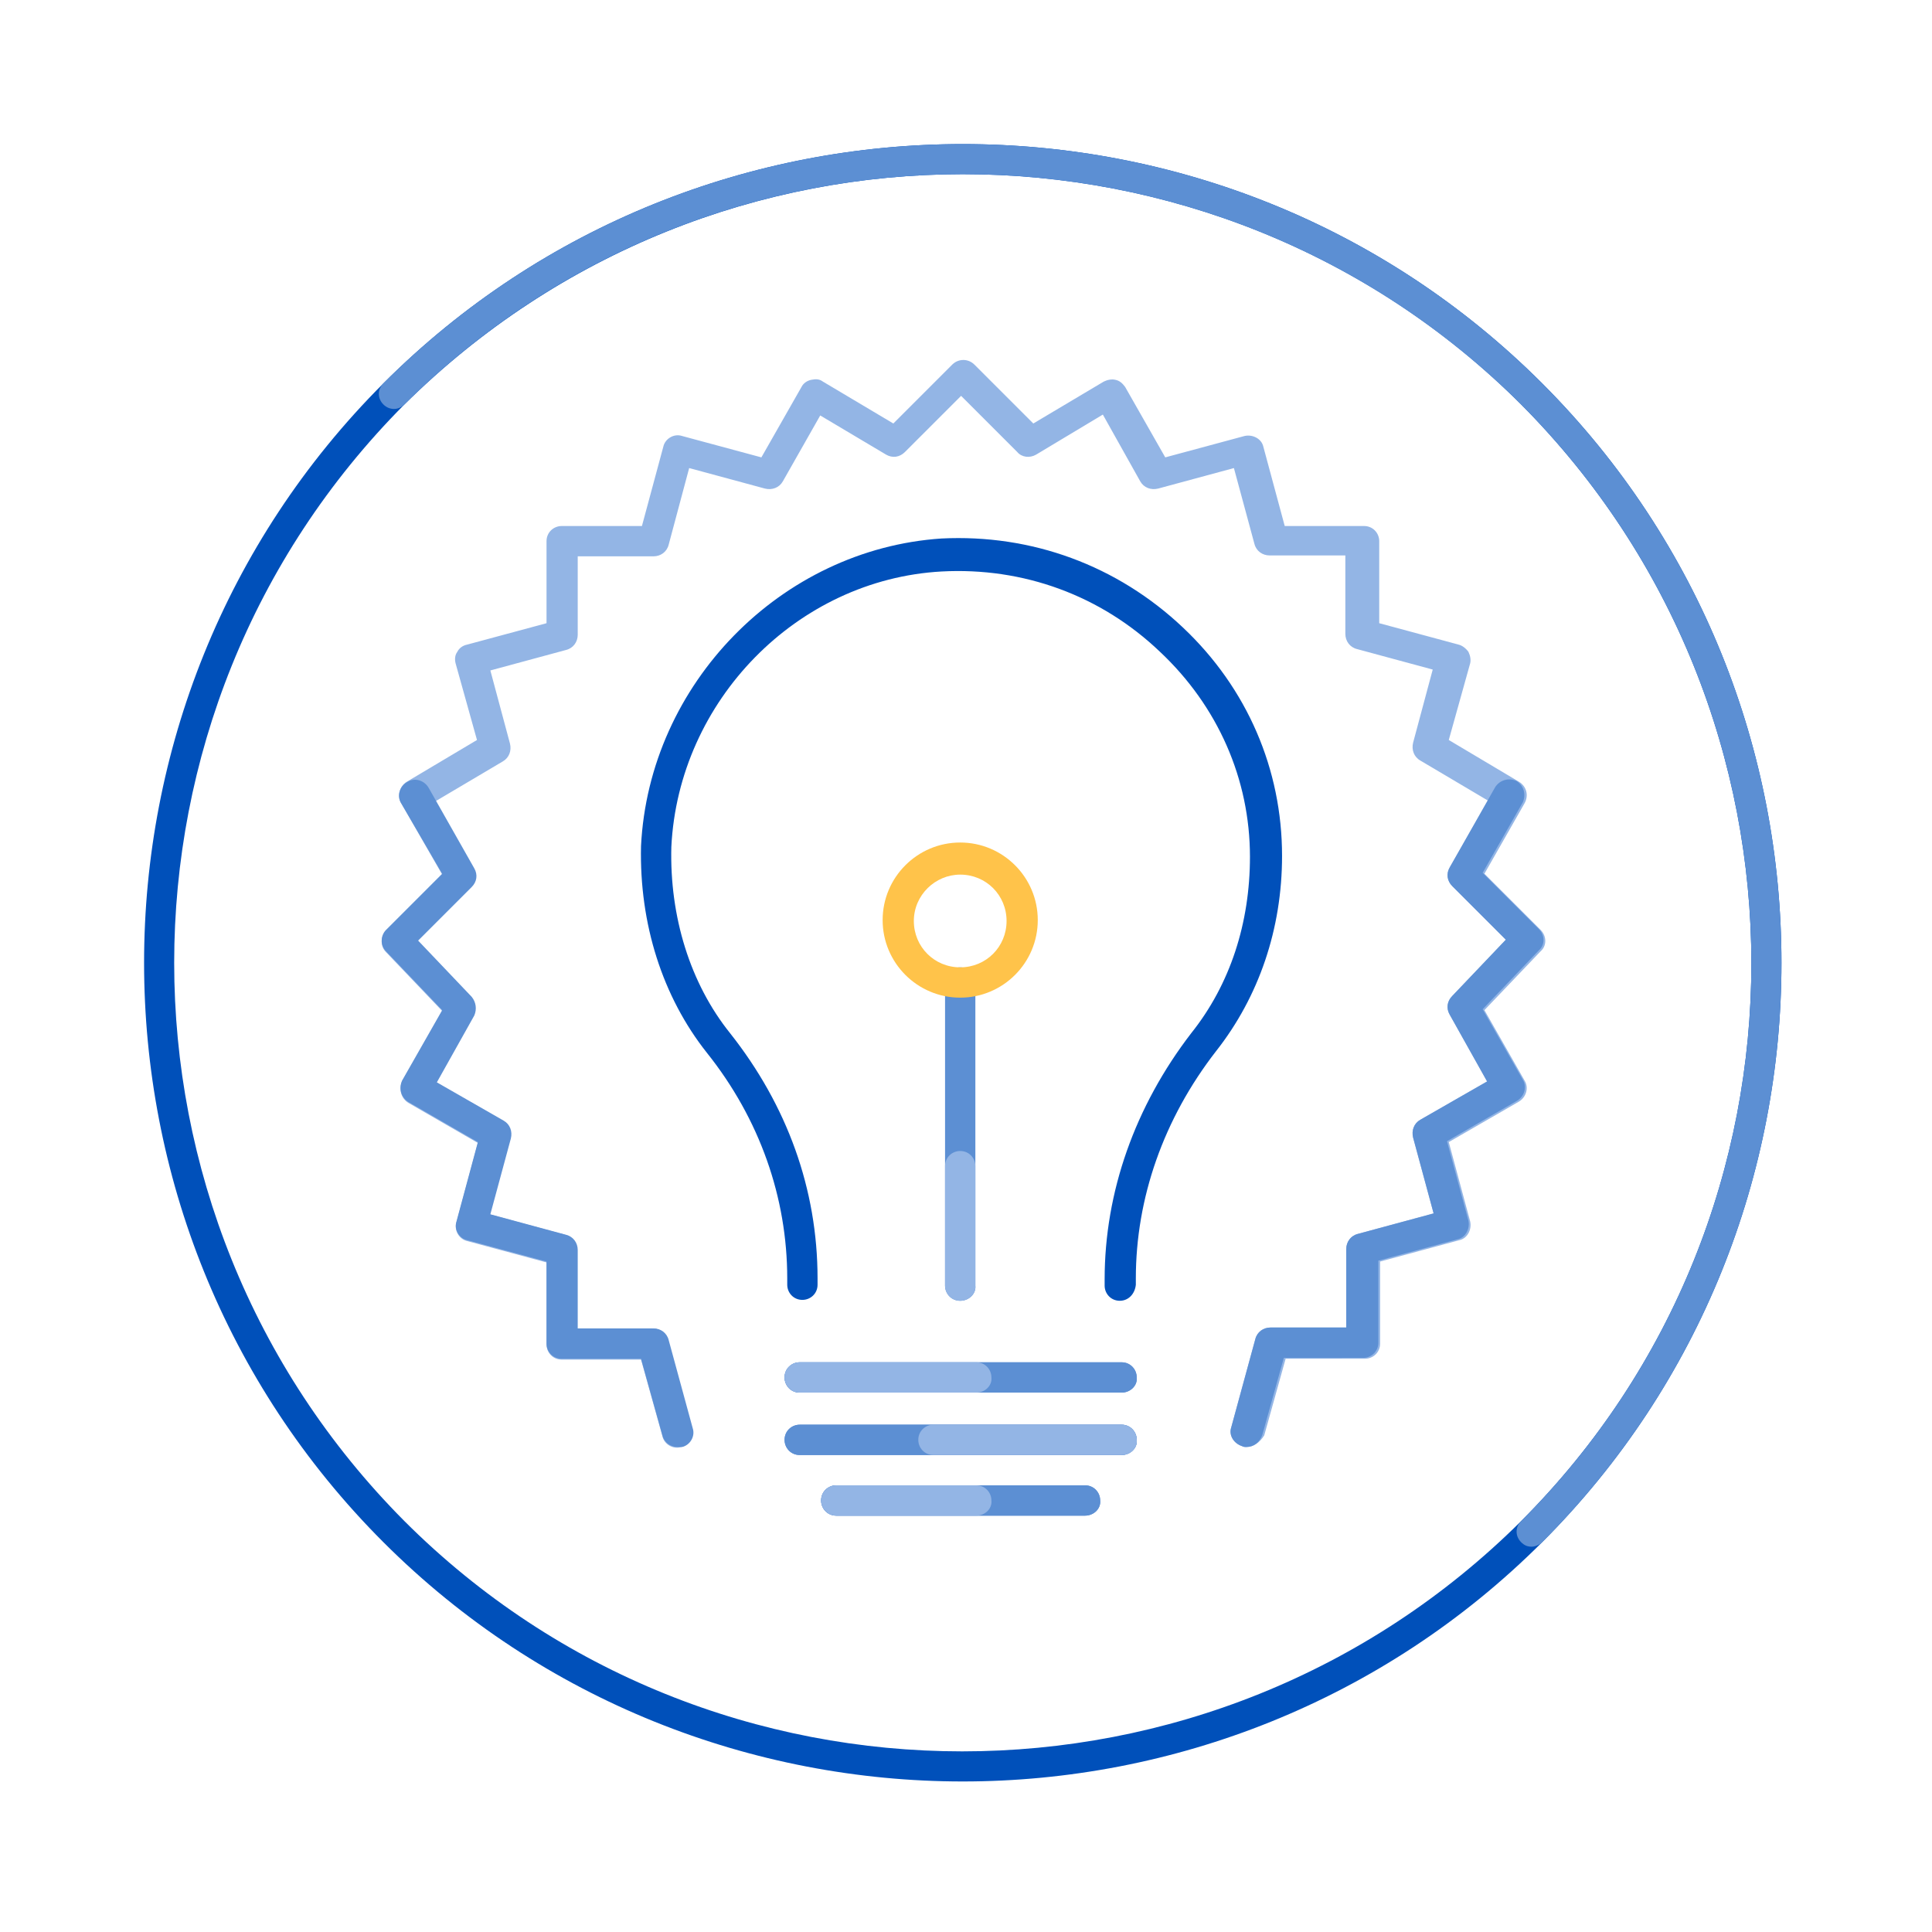 <svg class="icon icon_int-property" xmlns="http://www.w3.org/2000/svg" width="150" height="150" viewBox="0 0 216.7 216.7">
  <defs>
      <style>.cl_base{fill:#0050BA}.cl_lightest{fill:#93B5E5}.cl_lighter{fill:#5C8FD3}.cl_accent{fill:#FFC34A}</style>

  </defs>
  <title>
    Internet Association Intellectual Property Icon
  </title>
       <g class="outer-circ">
      <path d="M54.4 108.8c-13.9 0-27.9-5.3-38.5-15.9-21.2-21.2-21.2-55.8 0-77 21.2-21.2 55.8-21.2 77 0 21.2 21.2 21.2 55.8 0 77-10.6 10.6-24.6 15.9-38.5 15.9zM54.4 2C41 2 27.6 7.1 17.3 17.3-3.1 37.8-3.1 71 17.3 91.5c20.4 20.4 53.7 20.4 74.2 0 20.4-20.4 20.4-53.7 0-74.2C81.3 7.1 67.8 2 54.4 2z" class="cl_base" transform="translate(16.161 16.161) scale(1.688)"/>
      <path d="M92.2 93.2c-.3 0-.5-.1-.7-.3-.4-.4-.4-1 0-1.4 20.4-20.4 20.4-53.7 0-74.2C71-3.1 37.8-3.1 17.3 17.3c-.4.4-1 .4-1.4 0s-.4-1 0-1.4c21.2-21.2 55.8-21.2 77 0 21.2 21.2 21.2 55.8 0 77-.2.2-.5.3-.7.3z" class="cl_lighter" transform="translate(16.161 16.161) scale(1.688)"/>
    </g>
  <g class="lower-bulb">
    <path d="M125.8 156.2H89.7c-1 0-1.7-.8-1.7-1.7 0-1 .8-1.7 1.7-1.7h36.1c1 0 1.7.8 1.7 1.7.1.9-.7 1.7-1.7 1.7z" class="cl_lighter"/>
    <path d="M125.8 156.2H89.7c-1 0-1.7-.8-1.7-1.7 0-1 .8-1.7 1.7-1.7h36.1c1 0 1.7.8 1.7 1.7.1.9-.7 1.7-1.7 1.7zM125.8 163.2H89.7c-1 0-1.7-.8-1.7-1.7 0-1 .8-1.7 1.7-1.7h36.1c1 0 1.7.8 1.7 1.7.1.9-.7 1.7-1.7 1.7z" class="cl_lighter"/>
    <path d="M125.8 163.2H89.7c-1 0-1.7-.8-1.7-1.7 0-1 .8-1.7 1.7-1.7h36.1c1 0 1.7.8 1.7 1.7.1.9-.7 1.7-1.7 1.7zM121.7 170H93.8c-1 0-1.7-.8-1.7-1.7 0-1 .8-1.7 1.7-1.7h27.9c1 0 1.7.8 1.7 1.7.1.9-.7 1.7-1.7 1.7z" class="cl_lighter"/>
    <path d="M121.7 170H93.8c-1 0-1.7-.8-1.7-1.7 0-1 .8-1.7 1.7-1.7h27.9c1 0 1.7.8 1.7 1.7.1.9-.7 1.7-1.7 1.7z" class="cl_lighter"/>
      <path d="M109.5 156.2H89.7c-1 0-1.7-.8-1.7-1.7 0-1 .8-1.7 1.7-1.7h19.8c1 0 1.7.8 1.7 1.7.1.9-.7 1.7-1.7 1.7z" class="cl_lightest"/>
      <path d="M109.5 170H93.8c-1 0-1.7-.8-1.7-1.7 0-1 .8-1.7 1.7-1.7h15.7c1 0 1.7.8 1.7 1.7.1.9-.7 1.7-1.7 1.7z" class="cl_lightest"/>
      <path d="M125.8 163.2h-21.1c-1 0-1.7-.8-1.7-1.7 0-1 .8-1.7 1.7-1.7h21.1c1 0 1.7.8 1.7 1.7.1.9-.7 1.7-1.7 1.7z" class="cl_lightest"/>
  </g>
  <g class="upper-bulb">
    <path d="M125.6 145.9c-1 0-1.7-.8-1.7-1.7v-.7c0-9.8 3.4-19.4 9.7-27.6 4.4-5.5 6.6-12.4 6.6-19.8 0-8.7-3.6-16.9-10.1-23-6.6-6.3-15.3-9.5-24.5-9C89.4 65 76.1 78.6 75.3 95c-.2 7.8 2.1 15.3 6.6 20.9 6.4 8.1 9.8 17.5 9.8 27.5v.7c0 1-.8 1.7-1.7 1.7-1 0-1.7-.8-1.7-1.7v-.7c0-9.1-3.1-17.9-9-25.3-5-6.3-7.6-14.5-7.4-23.2.9-18.2 15.7-33.3 33.7-34.5 10.1-.5 19.7 3 27.1 10 7.2 6.8 11.1 15.9 11.1 25.6 0 8.2-2.6 15.8-7.4 21.9-5.9 7.6-9 16.5-9 25.5v.7c-.1 1-.8 1.8-1.8 1.8z" class="cl_base"/>
  </g>
  <g class="upper-bulb-filament">
        <path d="M107.7 145.9c-1 0-1.7-.8-1.7-1.7v-34c0-1 .8-1.7 1.7-1.7 1 0 1.7.8 1.7 1.7v34c.1.9-.7 1.7-1.7 1.7z" class="cl_lighter"/>
      <path d="M107.7 145.9c-1 0-1.7-.8-1.7-1.7v-13.4c0-1 .8-1.7 1.7-1.7 1 0 1.7.8 1.7 1.7v13.4c.1.9-.7 1.7-1.7 1.7z" class="cl_lightest"/>
      <path d="M107.7 111.9c-4.8 0-8.7-3.9-8.7-8.7 0-4.8 3.9-8.7 8.7-8.7 4.8 0 8.7 3.9 8.7 8.7 0 4.8-3.9 8.7-8.7 8.7zm0-13.8c-2.8 0-5.2 2.3-5.2 5.2s2.3 5.2 5.2 5.2 5.2-2.3 5.2-5.2-2.3-5.2-5.2-5.2z" class="cl_accent"/>
  </g>
  <g class="outer-bulb">
    <path d="M139.8 162.3c-.2 0-.3 0-.5-.1-.9-.3-1.5-1.2-1.2-2.1l2.7-9.9c.2-.8.9-1.3 1.7-1.3h8.5v-8.8c0-.8.5-1.5 1.3-1.7l8.5-2.3-2.3-8.5c-.2-.8.1-1.6.8-2l7.5-4.3-4.2-7.5c-.4-.7-.3-1.5.3-2.1l6-6.3-6-6c-.6-.6-.7-1.4-.3-2.1l4.3-7.5-7.6-4.5c-.7-.4-1-1.2-.8-2l2.2-8.2-8.5-2.3c-.8-.2-1.3-.9-1.3-1.7v-8.8h-8.5c-.8 0-1.5-.5-1.7-1.3l-2.3-8.5-8.5 2.3c-.8.2-1.6-.1-2-.8l-4.2-7.5-7.5 4.5c-.7.4-1.6.3-2.1-.3l-6.3-6.3-6.3 6.3c-.6.6-1.4.7-2.1.3L92 46.6 87.8 54c-.4.7-1.2 1-2 .8l-8.5-2.3-2.3 8.6c-.2.8-.9 1.3-1.7 1.3h-8.5v8.8c0 .8-.5 1.5-1.3 1.7L55 75.2l2.2 8.2c.2.8-.1 1.6-.8 2l-7.6 4.5 4.3 7.5c.4.7.3 1.5-.3 2.1l-6 6 6 6.3c.5.6.6 1.4.3 2.1l-4.2 7.5 7.5 4.3c.7.4 1 1.2.8 2l-2.3 8.5 8.5 2.3c.8.2 1.3.9 1.3 1.7v8.8h8.5c.8 0 1.5.5 1.7 1.3l2.7 9.9c.3.9-.3 1.9-1.2 2.1-.9.3-1.9-.3-2.1-1.2l-2.4-8.6H63c-1 0-1.7-.8-1.7-1.7v-9.2l-8.9-2.4c-.9-.2-1.5-1.2-1.2-2.1l2.4-8.9-7.8-4.5c-.8-.5-1.1-1.5-.7-2.4l4.5-7.9-6.3-6.6c-.7-.7-.6-1.8 0-2.4l6.3-6.3-4.6-8c-.5-.8-.2-1.9.6-2.4l7.9-4.7-2.4-8.6c-.1-.4-.1-.9.2-1.3.2-.4.6-.7 1.1-.8l8.9-2.4v-9.2c0-1 .8-1.7 1.7-1.7h9l2.4-8.9c.2-.9 1.2-1.5 2.1-1.2l8.9 2.4 4.5-7.9c.2-.4.6-.7 1.1-.8.5-.1.9-.1 1.3.2l7.9 4.7 6.6-6.6c.7-.7 1.8-.7 2.5 0l6.6 6.6 7.9-4.7c.4-.2.9-.3 1.3-.2.5.1.8.4 1.1.8l4.5 7.9 8.9-2.4c.9-.2 1.9.3 2.1 1.2l2.4 8.9h8.9c1 0 1.7.8 1.7 1.7v9.2l8.9 2.4c.4.1.8.4 1.1.8.2.4.3.9.2 1.3l-2.4 8.6 7.9 4.7c.8.5 1.1 1.5.6 2.4l-4.5 7.9 6.3 6.3c.7.7.7 1.8 0 2.4l-6.3 6.6 4.5 7.9c.5.8.2 1.9-.7 2.4l-7.8 4.5 2.4 8.9c.2.9-.3 1.9-1.2 2.1l-8.9 2.4v9.2c0 1-.8 1.7-1.7 1.7h-8.9l-2.4 8.6c-.5.8-1.2 1.3-2 1.3z" class="cl_lightest"/>
    <path d="M76 162.3c-.8 0-1.5-.5-1.7-1.3l-2.4-8.6H63c-1 0-1.7-.8-1.7-1.7v-9.2l-8.9-2.4c-.9-.2-1.5-1.2-1.2-2.1l2.4-8.9-7.8-4.5c-.8-.5-1.1-1.5-.7-2.4l4.5-7.9-6.3-6.6c-.7-.7-.6-1.8 0-2.4l6.3-6.3-4.6-7.9c-.5-.8-.2-1.9.7-2.4.8-.5 1.9-.2 2.4.7l5.1 9c.4.7.3 1.5-.3 2.1l-6 6 6 6.3c.5.6.6 1.4.3 2.1l-4.2 7.5 7.5 4.3c.7.4 1 1.2.8 2l-2.3 8.5 8.5 2.3c.8.2 1.3.9 1.3 1.7v8.8h8.5c.8 0 1.5.5 1.7 1.3l2.7 9.9c.3.9-.3 1.9-1.2 2.1H76z" class="cl_lighter"/>
      <path d="M139.8 162.3c-.2 0-.3 0-.5-.1-.9-.3-1.5-1.2-1.2-2.1l2.7-9.9c.2-.8.9-1.3 1.7-1.3h8.5v-8.8c0-.8.5-1.5 1.3-1.7l8.5-2.3-2.3-8.5c-.2-.8.1-1.6.8-2l7.5-4.3-4.2-7.5c-.4-.7-.3-1.5.3-2.1l6-6.3-6-6c-.6-.6-.7-1.4-.3-2.1l5.1-9c.5-.8 1.5-1.1 2.4-.7.8.5 1.1 1.5.7 2.4l-4.5 7.9 6.3 6.3c.7.7.7 1.8 0 2.4l-6.3 6.6 4.5 7.9c.5.8.2 1.9-.7 2.4l-7.8 4.5 2.4 8.9c.2.9-.3 1.9-1.2 2.1l-8.9 2.4v9.2c0 1-.8 1.7-1.7 1.7H144l-2.4 8.6c-.3.9-1 1.4-1.8 1.4z" class="cl_lighter"/>
  </g>
</svg>